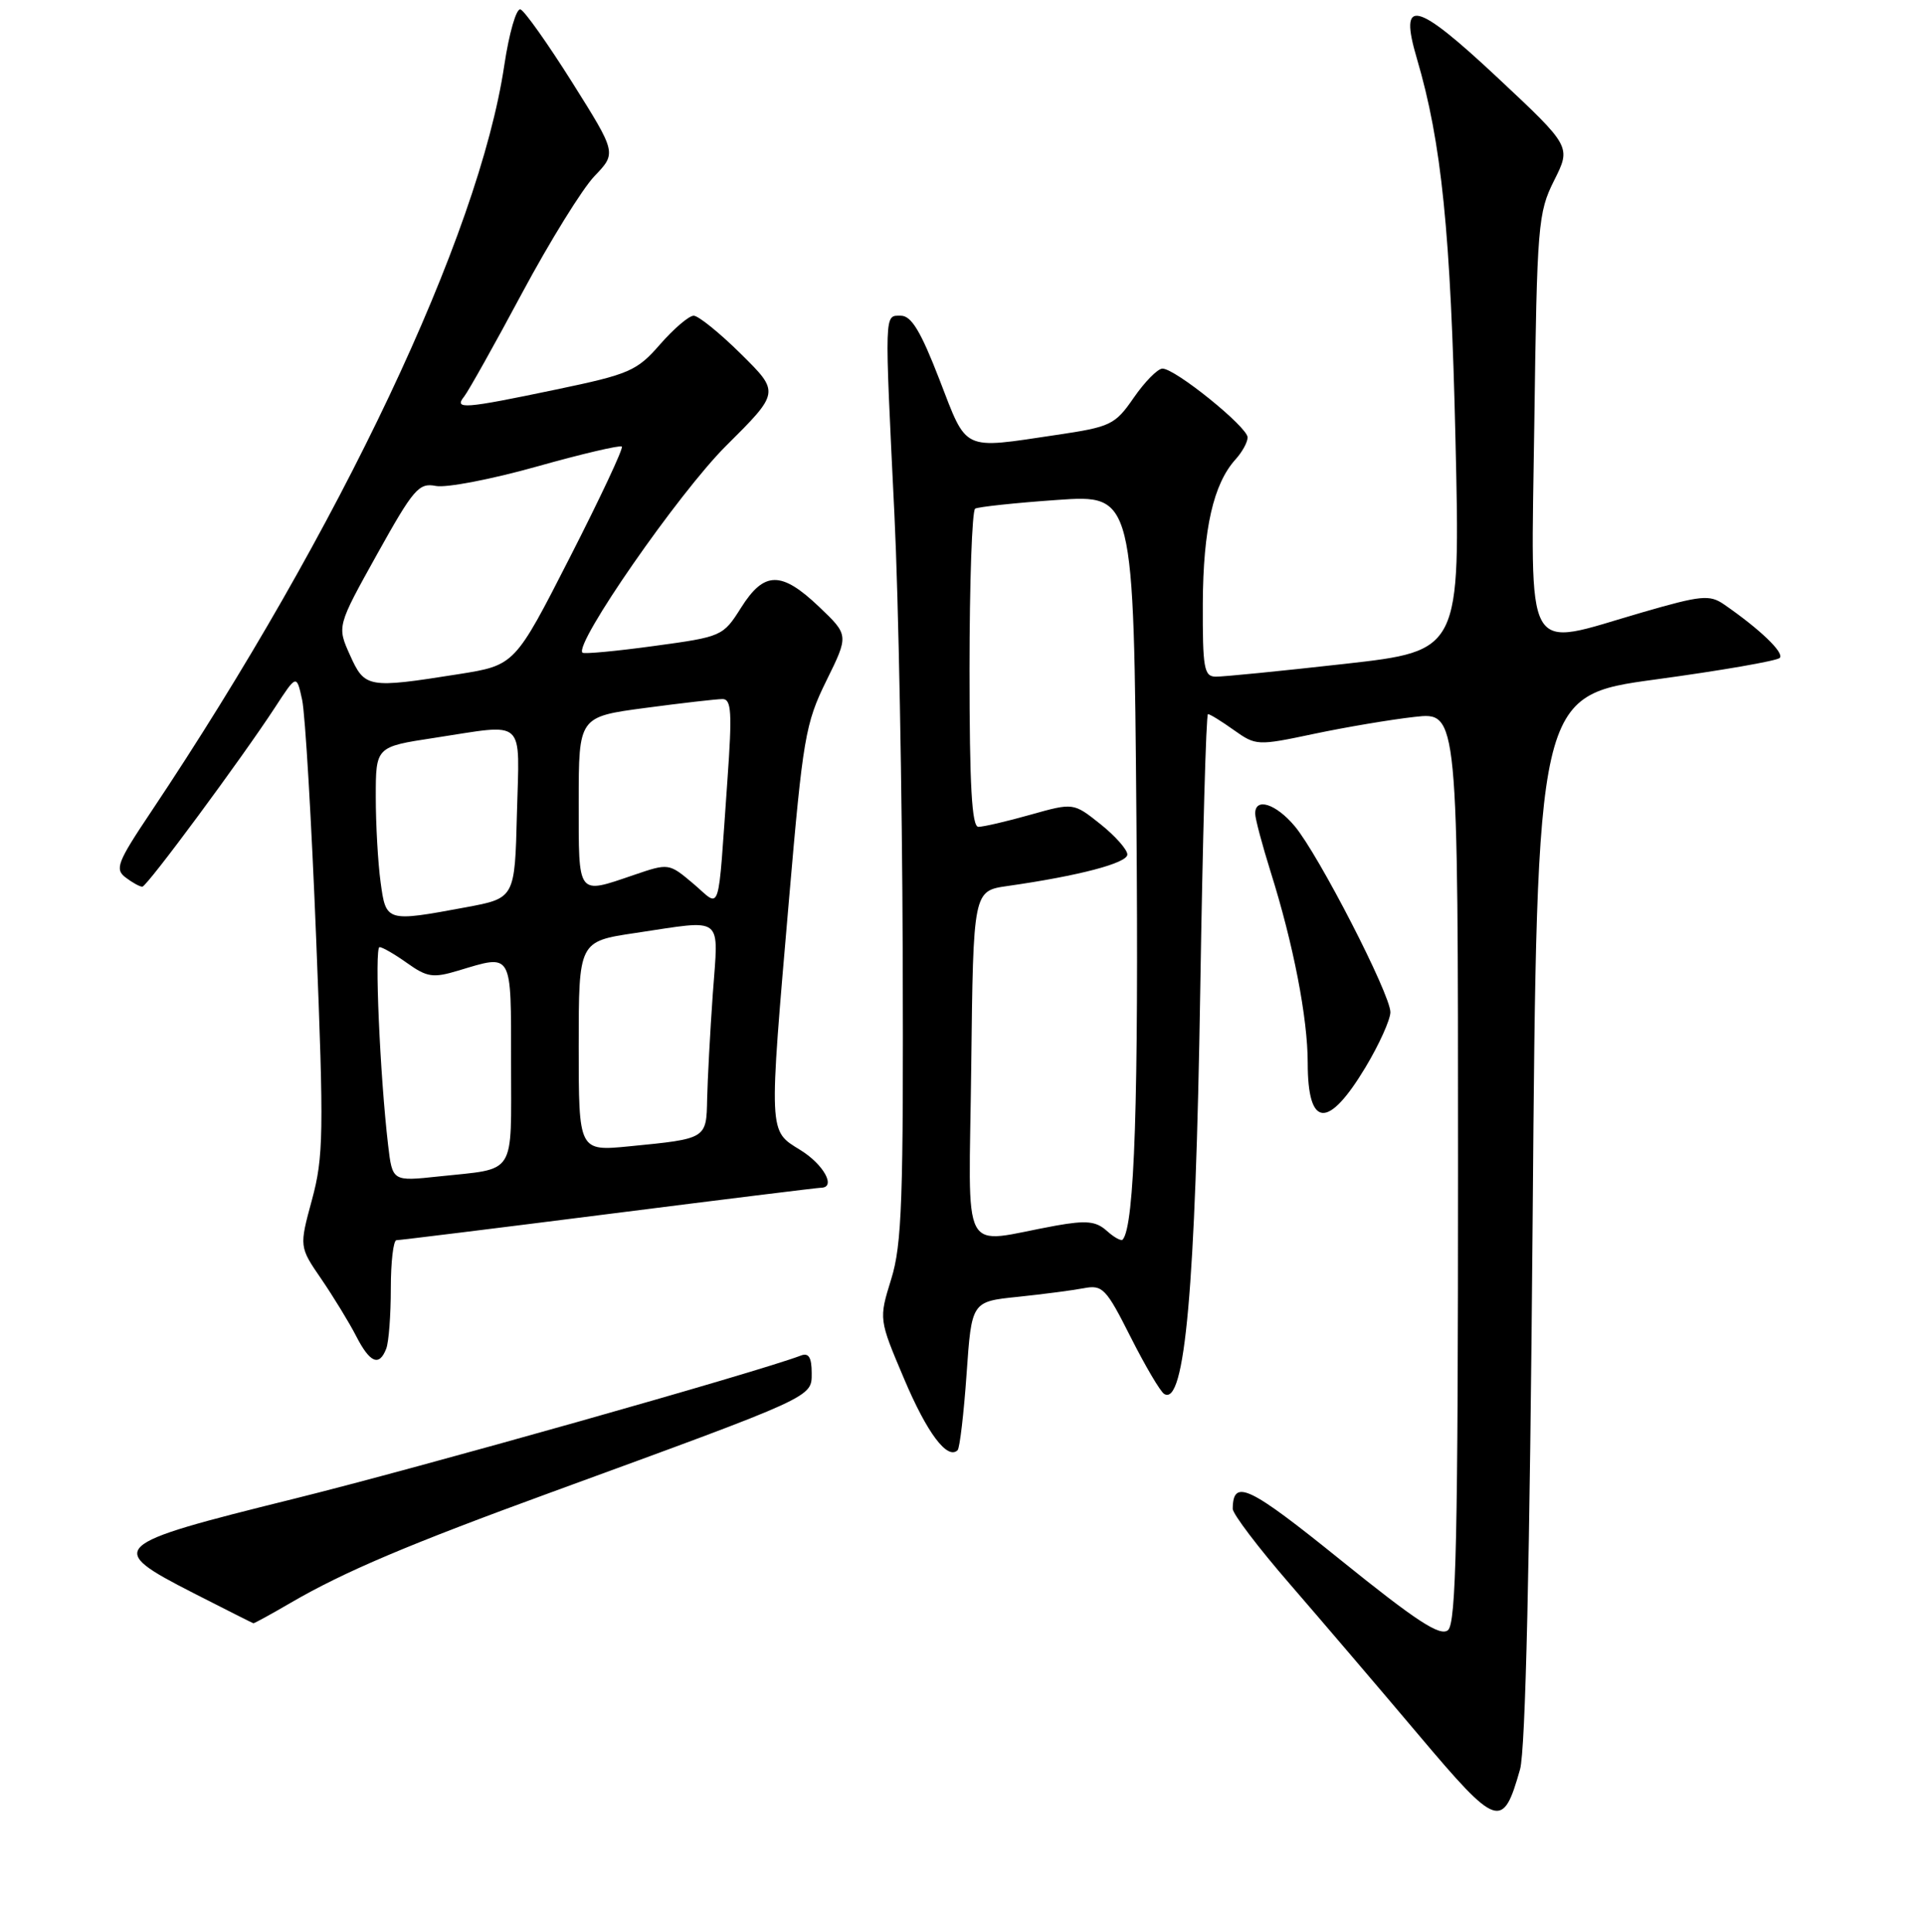 <?xml version="1.0" encoding="UTF-8" standalone="no"?>
<!DOCTYPE svg PUBLIC "-//W3C//DTD SVG 1.1//EN" "http://www.w3.org/Graphics/SVG/1.1/DTD/svg11.dtd" >
<svg xmlns="http://www.w3.org/2000/svg" xmlns:xlink="http://www.w3.org/1999/xlink" version="1.1" viewBox="0 0 256 257">
 <g >
 <path fill="currentColor"
d=" M 202.25 235.39 C 202.98 232.82 203.55 207.88 203.93 162.02 C 204.50 92.54 204.50 92.54 220.30 90.39 C 228.99 89.21 236.41 87.92 236.80 87.53 C 237.46 86.86 234.16 83.70 229.38 80.40 C 227.47 79.09 226.34 79.20 218.51 81.47 C 202.49 86.11 203.72 88.27 204.15 56.25 C 204.51 29.82 204.64 28.29 206.79 24.00 C 209.05 19.50 209.05 19.50 199.28 10.35 C 188.32 0.09 186.09 -0.43 188.53 7.81 C 191.81 18.93 193.03 30.91 193.66 58.47 C 194.31 86.59 194.31 86.59 178.91 88.32 C 170.43 89.27 162.71 90.04 161.75 90.02 C 160.20 90.00 160.01 88.88 160.04 80.25 C 160.09 70.35 161.45 64.37 164.40 61.11 C 165.28 60.14 166.00 58.83 166.00 58.19 C 166.00 56.81 156.31 48.98 154.66 49.04 C 154.02 49.06 152.31 50.80 150.86 52.90 C 148.36 56.52 147.80 56.79 140.57 57.86 C 127.88 59.75 128.73 60.15 125.00 50.50 C 122.51 44.06 121.26 42.00 119.86 42.00 C 117.65 42.00 117.68 41.12 119.01 68.50 C 119.55 79.50 120.04 105.68 120.11 126.67 C 120.22 159.59 120.01 165.58 118.58 170.17 C 116.93 175.50 116.93 175.50 120.30 183.44 C 123.35 190.66 126.07 194.27 127.42 192.92 C 127.70 192.63 128.24 188.07 128.61 182.78 C 129.28 173.16 129.28 173.16 135.39 172.53 C 138.75 172.18 142.72 171.66 144.20 171.38 C 146.70 170.90 147.17 171.39 150.43 177.86 C 152.37 181.70 154.38 185.12 154.90 185.44 C 157.66 187.14 159.07 171.32 159.70 131.75 C 160.02 111.54 160.48 95.00 160.73 95.00 C 160.99 95.00 162.54 95.96 164.18 97.13 C 167.11 99.21 167.31 99.22 174.83 97.63 C 179.05 96.74 185.09 95.72 188.25 95.37 C 194.00 94.72 194.00 94.72 194.00 155.24 C 194.00 204.61 193.75 215.96 192.66 216.87 C 191.62 217.73 188.47 215.68 178.42 207.57 C 166.13 197.65 164.07 196.67 164.02 200.72 C 164.01 201.39 167.42 205.89 171.61 210.72 C 175.79 215.55 183.51 224.59 188.76 230.81 C 199.25 243.24 199.96 243.48 202.25 235.39 Z  M 38.71 213.21 C 45.80 209.09 54.33 205.47 73.40 198.51 C 108.51 185.68 108.00 185.91 108.00 182.67 C 108.00 180.59 107.60 179.94 106.58 180.33 C 100.81 182.54 55.68 195.29 39.00 199.42 C 14.47 205.50 14.00 205.93 25.69 211.91 C 29.98 214.10 33.59 215.92 33.71 215.95 C 33.82 215.98 36.07 214.75 38.71 213.21 Z  M 51.39 179.42 C 51.73 178.55 52.00 174.95 52.00 171.42 C 52.00 167.89 52.34 165.00 52.75 164.99 C 53.16 164.99 65.88 163.42 81.00 161.50 C 96.12 159.58 108.84 158.01 109.25 158.01 C 111.29 157.99 109.60 154.91 106.50 153.00 C 102.23 150.36 102.27 151.18 104.99 119.57 C 106.83 98.17 107.16 96.23 109.95 90.57 C 112.94 84.50 112.94 84.50 109.01 80.75 C 103.96 75.94 101.68 75.96 98.60 80.85 C 96.20 84.65 96.06 84.71 87.02 85.94 C 81.98 86.63 77.70 87.03 77.50 86.83 C 76.35 85.69 90.31 65.59 96.57 59.35 C 103.76 52.20 103.76 52.20 98.60 47.10 C 95.76 44.29 92.92 42.00 92.30 42.00 C 91.67 42.00 89.66 43.72 87.83 45.81 C 84.74 49.36 83.76 49.78 74.00 51.82 C 61.71 54.39 60.36 54.50 61.76 52.75 C 62.31 52.06 65.78 45.88 69.46 39.00 C 73.15 32.12 77.48 25.12 79.10 23.43 C 82.04 20.36 82.04 20.36 76.14 10.97 C 72.89 5.81 69.79 1.43 69.25 1.25 C 68.70 1.07 67.74 4.41 67.10 8.68 C 63.73 31.33 45.28 70.33 20.10 108.00 C 15.58 114.75 15.25 115.63 16.73 116.75 C 17.64 117.44 18.63 117.98 18.94 117.96 C 19.57 117.93 32.18 100.87 36.60 94.10 C 39.46 89.71 39.46 89.71 40.20 93.10 C 40.61 94.97 41.45 109.29 42.07 124.92 C 43.10 150.73 43.05 153.92 41.51 159.61 C 39.81 165.87 39.81 165.87 42.77 170.18 C 44.39 172.56 46.47 175.96 47.39 177.75 C 49.22 181.32 50.46 181.84 51.39 179.42 Z  M 181.68 142.00 C 183.50 138.97 184.99 135.67 185.00 134.66 C 185.00 132.27 175.44 113.68 172.27 109.91 C 169.75 106.91 166.99 106.04 167.01 108.25 C 167.02 108.94 167.95 112.42 169.07 116.00 C 172.09 125.59 174.00 135.44 174.00 141.40 C 174.00 150.07 176.70 150.28 181.68 142.00 Z  M 129.23 141.81 C 129.50 118.52 129.50 118.52 134.06 117.87 C 143.54 116.52 150.00 114.82 150.00 113.68 C 150.00 113.03 148.39 111.21 146.42 109.64 C 142.83 106.78 142.83 106.78 137.10 108.39 C 133.95 109.28 130.84 110.00 130.18 110.00 C 129.31 110.00 129.00 104.53 129.00 89.06 C 129.00 77.54 129.34 67.92 129.75 67.67 C 130.16 67.43 135.08 66.90 140.67 66.51 C 150.85 65.80 150.85 65.80 151.21 109.15 C 151.52 146.26 150.96 163.13 149.38 164.91 C 149.18 165.14 148.22 164.61 147.26 163.74 C 145.83 162.46 144.55 162.33 140.50 163.05 C 127.51 165.39 128.93 168.07 129.23 141.81 Z  M 51.64 152.34 C 50.55 143.03 49.81 126.00 50.50 126.00 C 50.88 126.00 52.54 126.96 54.18 128.13 C 56.82 130.01 57.63 130.13 60.96 129.13 C 68.26 126.94 68.00 126.48 68.00 141.43 C 68.00 156.67 68.81 155.39 58.36 156.51 C 52.21 157.17 52.21 157.17 51.64 152.34 Z  M 77.00 139.20 C 77.00 125.24 77.00 125.24 84.54 124.12 C 96.52 122.34 95.60 121.61 94.84 132.25 C 94.48 137.34 94.15 143.61 94.09 146.18 C 93.99 151.53 94.04 151.49 83.75 152.50 C 77.00 153.16 77.00 153.16 77.00 139.20 Z  M 50.64 117.36 C 50.29 114.81 50.00 109.71 50.00 106.03 C 50.00 99.35 50.00 99.35 57.75 98.17 C 70.16 96.28 69.11 95.32 68.78 108.24 C 68.50 119.49 68.50 119.49 62.00 120.70 C 51.39 122.67 51.36 122.66 50.64 117.36 Z  M 92.25 117.56 C 89.00 114.82 88.98 114.82 84.32 116.41 C 76.74 118.99 77.00 119.33 77.00 106.68 C 77.00 95.36 77.00 95.36 85.86 94.18 C 90.74 93.53 95.36 93.00 96.14 93.00 C 97.32 93.00 97.43 94.79 96.79 103.75 C 95.46 122.39 96.01 120.74 92.25 117.56 Z  M 46.57 87.16 C 44.84 83.32 44.84 83.32 50.17 73.74 C 55.02 65.03 55.73 64.20 58.00 64.65 C 59.38 64.92 65.41 63.76 71.42 62.07 C 77.42 60.38 82.52 59.19 82.74 59.41 C 82.97 59.63 79.85 66.27 75.82 74.16 C 68.50 88.50 68.50 88.50 61.00 89.69 C 48.92 91.60 48.54 91.53 46.57 87.16 Z "/>
</g>
</svg>
